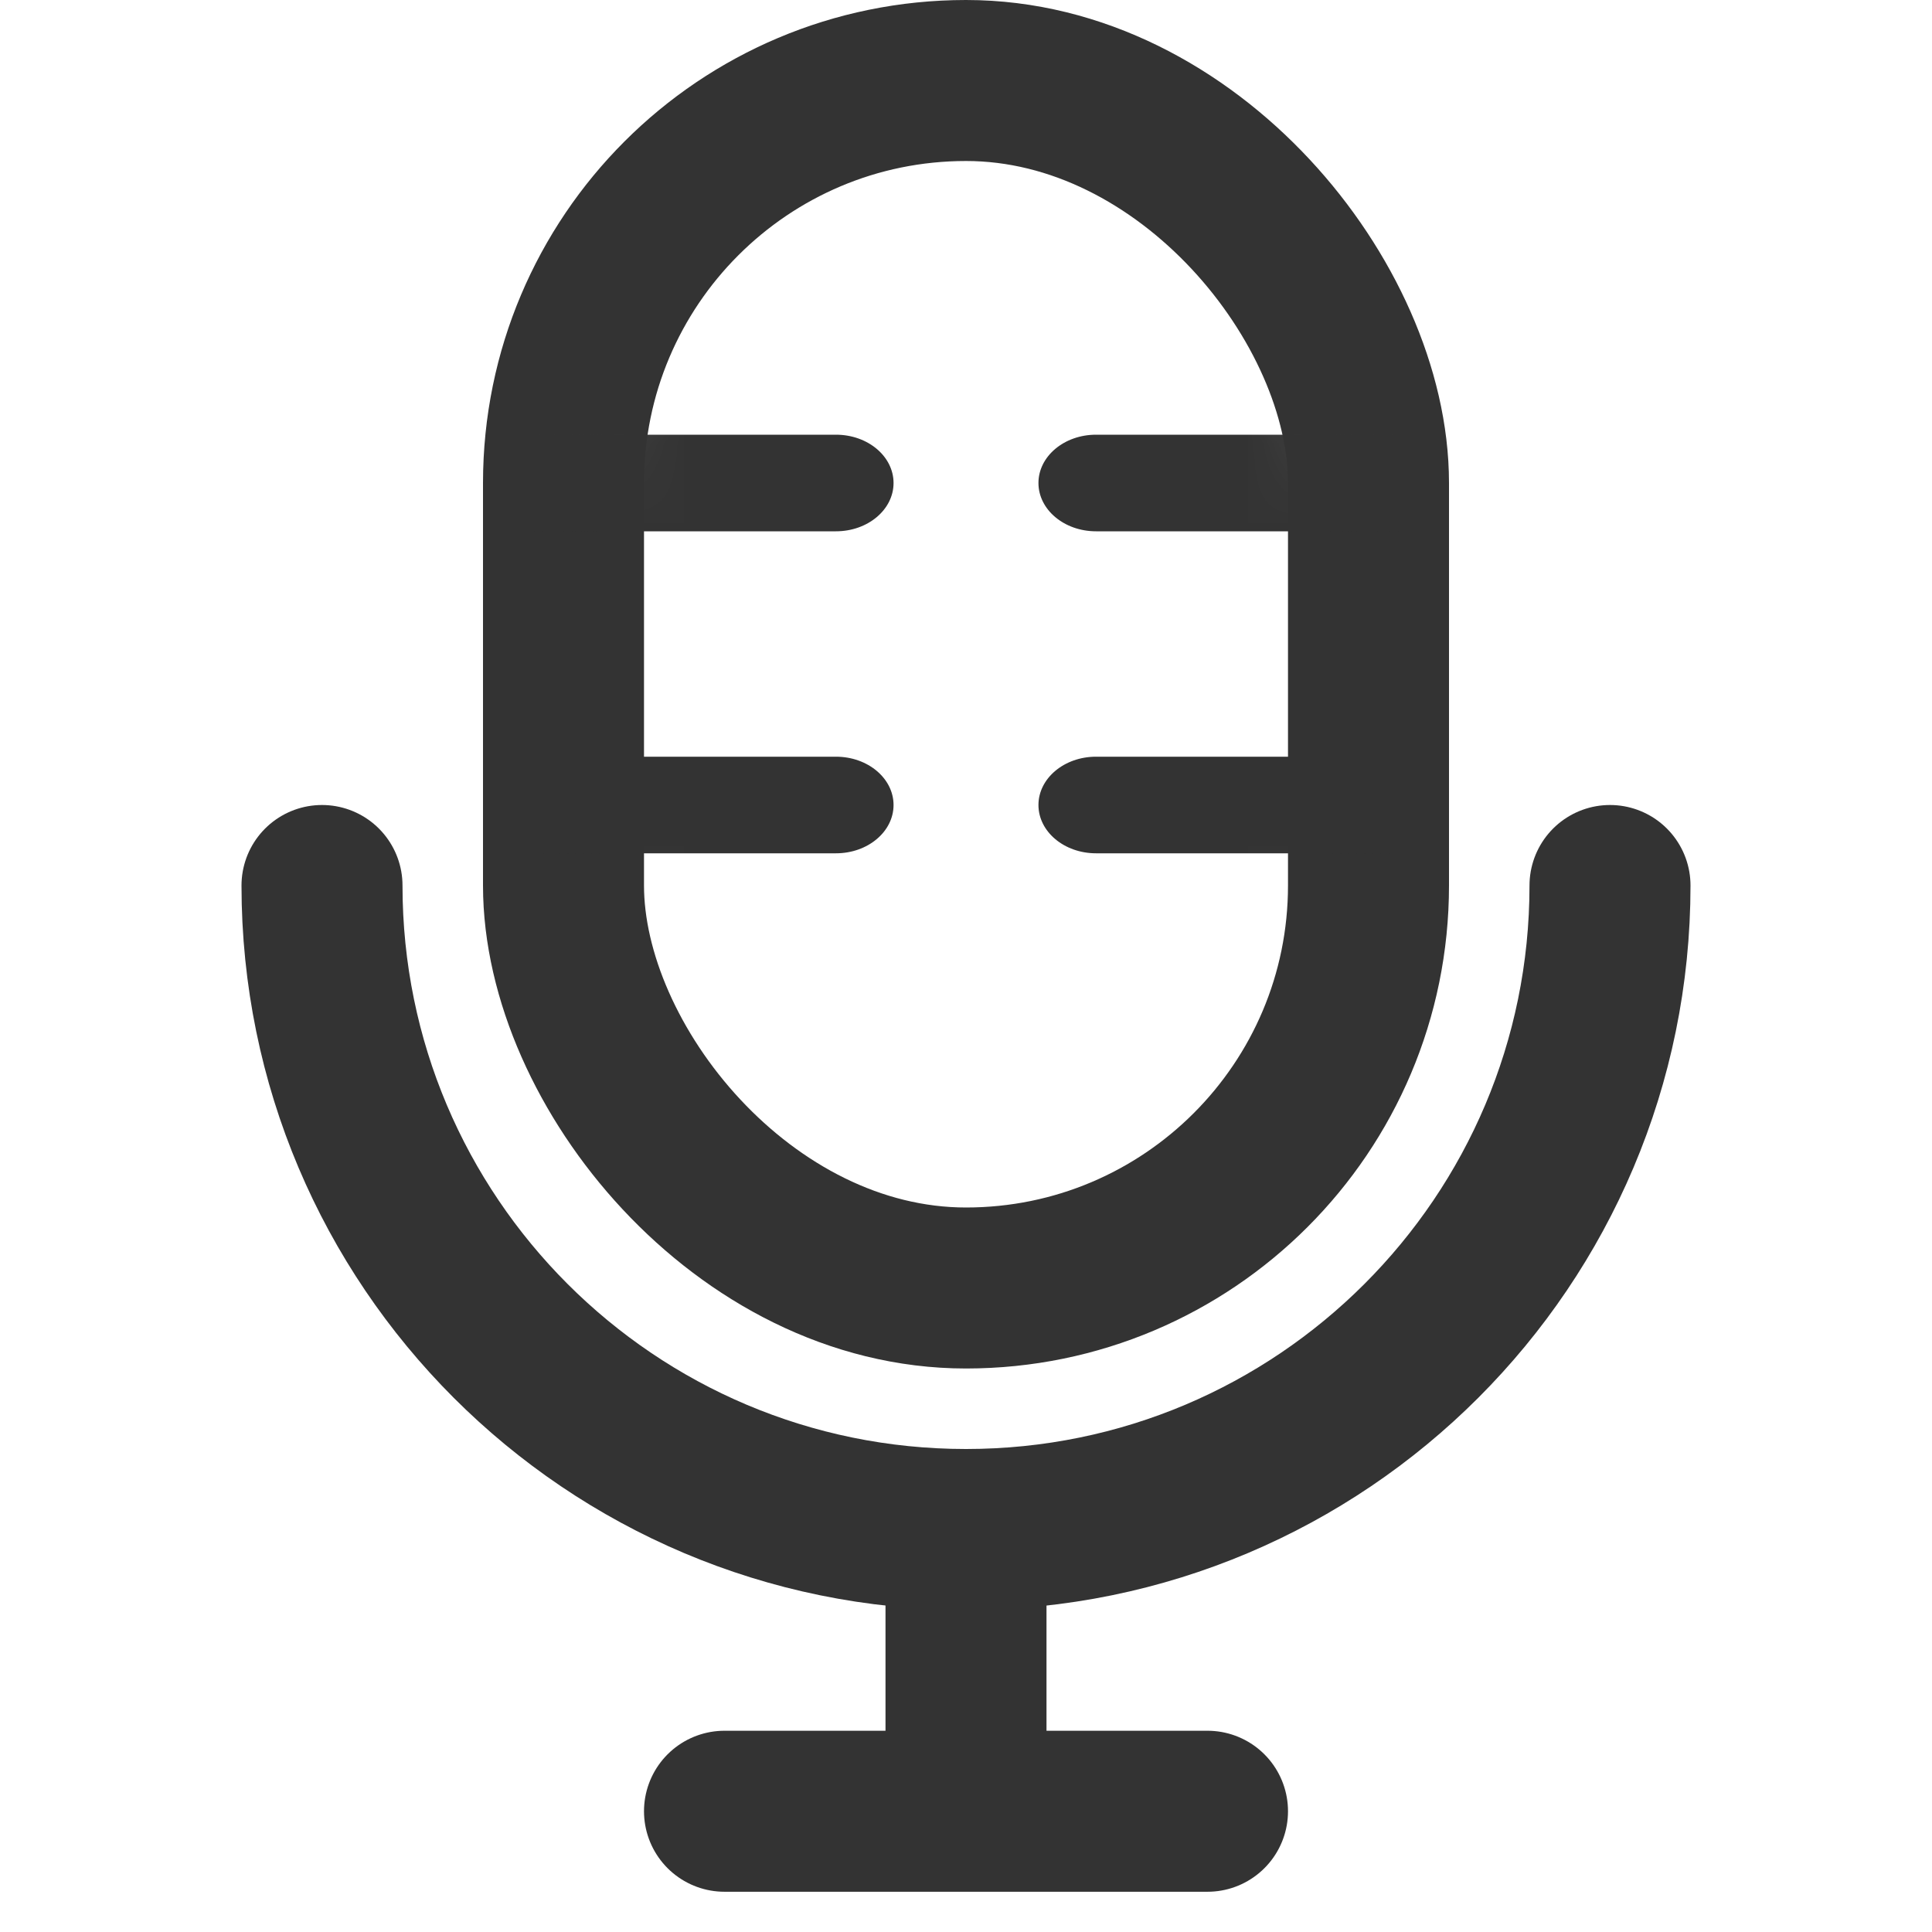 <?xml version="1.0" encoding="UTF-8"?>
<svg width="24px" height="24px" viewBox="0 0 24 24" version="1.1" xmlns="http://www.w3.org/2000/svg" xmlns:xlink="http://www.w3.org/1999/xlink">
    <defs>
        <rect id="path-1" x="3" y="0" width="10" height="15" rx="5"></rect>
    </defs>
    <g id="智慧直播1.4" stroke="none" stroke-width="1" fill="none" fill-rule="evenodd">
        <g id="12-5-2公共聊天室" transform="translate(-572, -764)">
            <g id="编组-71" transform="translate(572, 764)">
                <rect id="矩形" x="0" y="0" width="24" height="24"></rect>
                <g id="编组-70" transform="translate(4, 1)">
                    <mask id="mask-2" fill="white">
                        <use xlink:href="#path-1"></use>
                    </mask>
                    <use id="蒙版" stroke="#333333" stroke-width="2" xlink:href="#path-1"></use>
                    <path d="M14.385,4.4 C14.78,4.4 15.1,4.669 15.1,5 C15.1,5.331 14.78,5.6 14.385,5.6 L9.615,5.6 C9.22,5.6 8.9,5.331 8.9,5 C8.9,4.669 9.22,4.4 9.615,4.4 L14.385,4.4 Z M6.385,4.4 C6.78,4.4 7.1,4.669 7.1,5 C7.1,5.331 6.78,5.6 6.385,5.6 L1.615,5.6 C1.22,5.6 0.9,5.331 0.9,5 C0.9,4.669 1.22,4.4 1.615,4.4 L6.385,4.4 Z M14.385,8.4 C14.78,8.4 15.1,8.669 15.1,9 C15.1,9.331 14.78,9.6 14.385,9.6 L9.615,9.6 C9.22,9.6 8.9,9.331 8.9,9 C8.9,8.669 9.22,8.4 9.615,8.4 L14.385,8.4 Z M6.385,8.4 C6.78,8.4 7.1,8.669 7.1,9 C7.1,9.331 6.78,9.6 6.385,9.6 L1.615,9.6 C1.22,9.6 0.9,9.331 0.9,9 C0.9,8.669 1.22,8.4 1.615,8.4 L6.385,8.4 Z" id="形状结合" fill="#333333" fill-rule="nonzero" mask="url(#mask-2)"></path>
                    <line x1="8" y1="18.5" x2="8" y2="20.5" id="直线-2" stroke="#333333" stroke-width="2" stroke-linecap="square"></line>
                    <line x1="5" y1="21.5" x2="11" y2="21.5" id="直线-3" stroke="#333333" stroke-width="2" stroke-linecap="round"></line>
                    <path d="M16,10 C16,14.418 12.418,18 8,18 C3.582,18 0,14.418 0,10" id="路径" stroke="#333333" stroke-width="2" stroke-linecap="round"></path>
                </g>
            </g>
        </g>
    </g>
</svg>